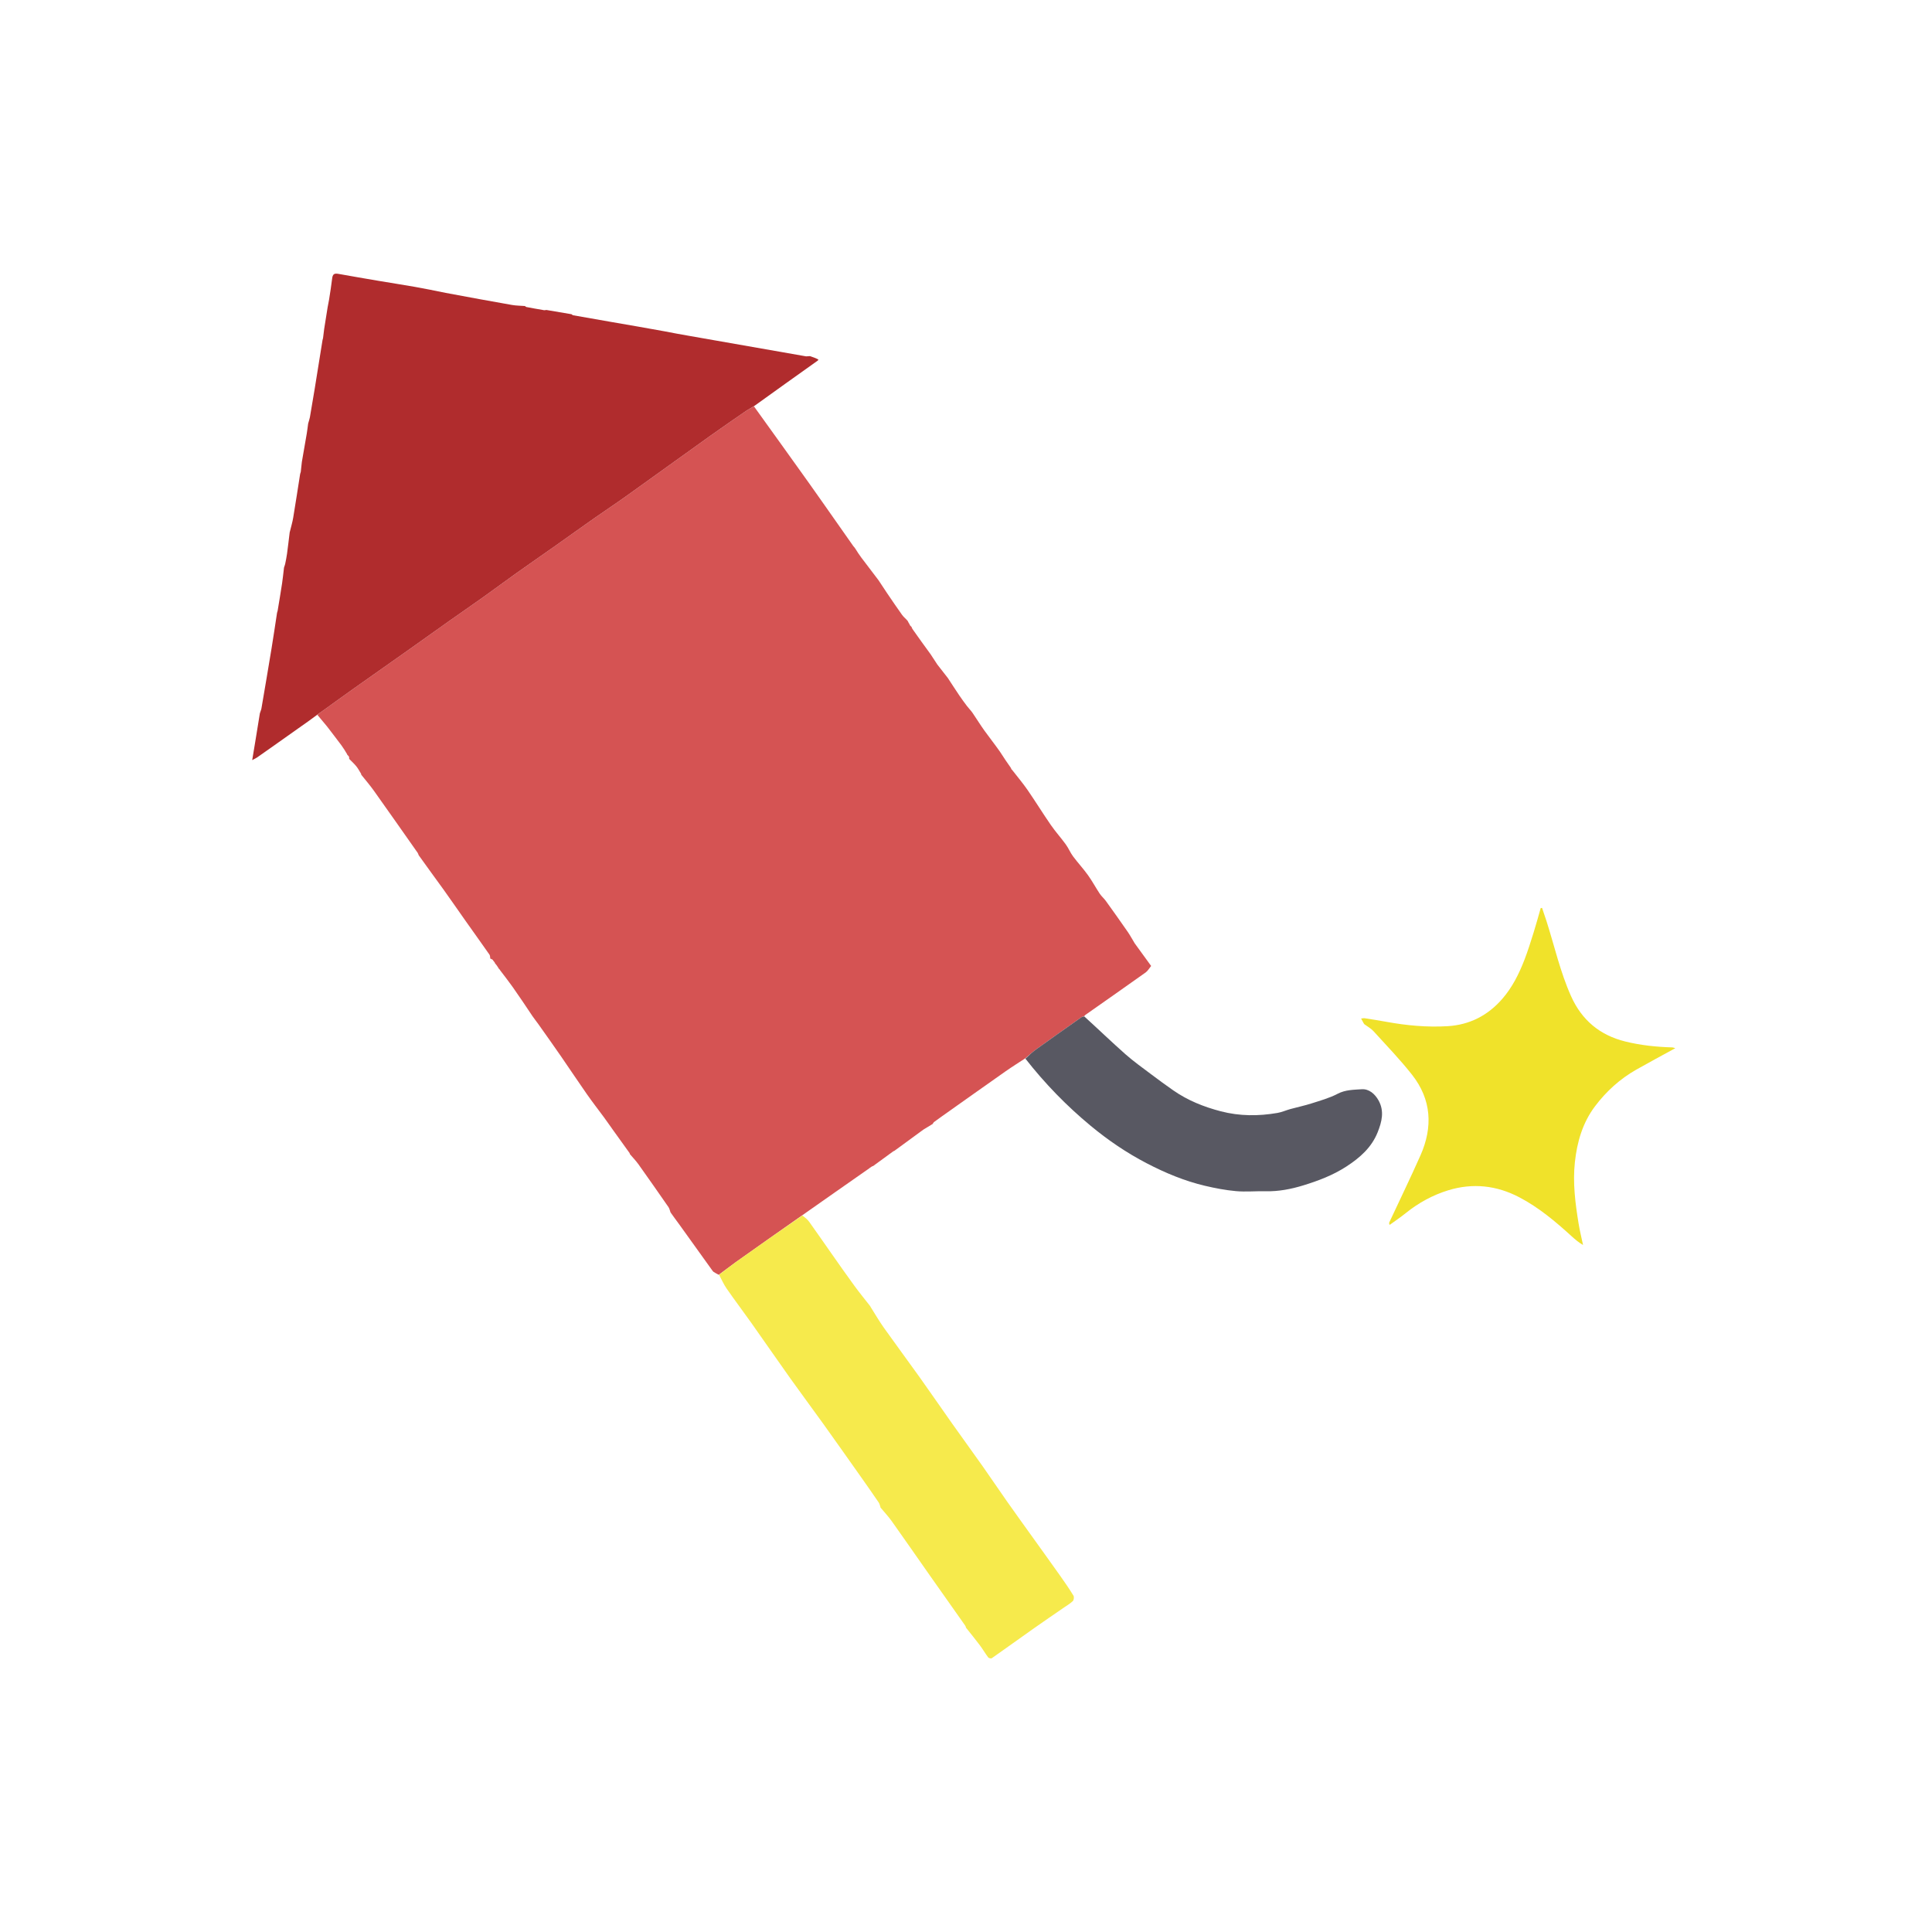 <?xml version="1.0" encoding="UTF-8" standalone="no"?>
<!DOCTYPE svg PUBLIC "-//W3C//DTD SVG 1.1//EN" "http://www.w3.org/Graphics/SVG/1.1/DTD/svg11.dtd">
<svg width="100%" height="100%" viewBox="0 0 1920 1920" version="1.1" xmlns="http://www.w3.org/2000/svg" xmlns:xlink="http://www.w3.org/1999/xlink" xml:space="preserve" xmlns:serif="http://www.serif.com/" style="fill-rule:evenodd;clip-rule:evenodd;stroke-linejoin:round;stroke-miterlimit:2;">
    <path id="Hintergrund" d="M1254,1921L1,1921L1,1L1921,1L1921,1921L1254,1921M1005.75,764.663C1005.58,764.365 1005.33,764.161 1004.82,763.735C1004.82,763.735 1004.77,763.368 1004.86,762.577C1003.57,759.649 1001.33,756.76 1001.2,753.784C1000.99,748.592 997.803,747.772 993.723,746.406C988.562,739.626 983.256,732.948 978.283,726.032C974.146,720.278 970.47,714.194 966.444,708.357C964.807,705.986 962.698,703.946 960.956,701.639C958.296,698.115 955.677,694.551 953.204,690.893C949.394,685.259 945.721,679.53 941.933,673.182C940.017,669.215 937.873,665.339 936.258,661.254C935.032,658.152 933.45,659.349 931.121,659.86C929.028,656.643 926.936,653.426 924.834,649.41C922.788,645.191 921.085,640.755 918.59,636.82C916.481,633.494 913.529,630.678 910.794,627.783C909.737,626.664 908.25,625.949 906.998,625.025C906.998,625.025 906.955,625.031 906.884,624.633C906.778,624.369 906.595,624.182 906.003,623.619C905.982,623.433 905.961,623.247 905.808,622.518C905.287,622.002 904.766,621.486 904.075,620.917C904.075,620.917 904.088,620.739 904.074,620.135C903.564,619.159 903.054,618.184 902.043,616.663C900.186,614.831 898.027,613.216 896.527,611.127C891.424,604.016 886.527,596.756 881.604,589.517C878.69,585.232 875.875,580.878 873.038,575.878C871.491,573.209 870.111,570.425 868.365,567.893C863.304,560.55 858.134,553.28 852.882,546.072C852.391,545.398 851.021,545.364 849.747,544.423C849.154,543.842 848.454,543.337 847.985,542.67C837.888,528.317 827.824,513.942 817.738,499.582C813.106,492.986 808.47,486.393 803.788,479.832C794.84,467.292 785.867,454.77 776.887,442.253C767.701,429.448 758.494,416.658 749.654,403.23C770.64,388.284 791.626,373.339 812.969,358.718C813.193,358.329 813.416,357.94 813.658,356.839C810.747,355.859 807.835,354.878 804.527,353.455C803.404,353.627 802.282,353.8 800.547,354.066C800.345,354.024 800.143,353.981 799.786,353.233C795.002,350.461 790.15,348.231 784.3,348.891C782.627,349.08 780.773,347.676 779.557,346.964C780.031,346.881 780.504,346.798 780.977,346.715C780.901,346.504 780.825,346.294 780.749,346.083C780.165,346.388 779.582,346.693 778.088,347.03C767.889,345.474 757.688,343.938 747.493,342.356C733.642,340.206 719.794,338.038 705.953,335.831C703.903,335.505 701.642,335.355 699.931,334.351C697.876,333.146 698.007,332.788 695.939,333.564C695.698,333.654 695.329,333.402 694.966,333.293C694.304,332.26 693.625,331.2 692.139,328.88C691.27,334.88 688.032,332.401 685.553,331.984C679.076,330.891 672.668,329.376 666.182,328.349C664.219,328.038 662.091,328.77 659.219,328.865C642.121,325.922 625.024,322.979 607.775,319.281C607.282,318.9 606.831,318.267 606.289,318.174C596.08,316.421 585.863,314.72 575.642,313.039C573.152,312.629 570.644,312.329 567.225,312.067C559.132,310.723 551.039,309.379 542.268,307.978C541.817,308.019 541.366,308.059 540.251,308.196C539.813,308.115 539.376,308.034 538.788,307.238C533.753,304.997 528.696,302.913 522.242,304.806C522.081,304.582 521.92,304.358 521.314,303.744C519.992,303.14 518.723,302.234 517.336,301.983C509.606,300.582 501.848,299.335 494.098,298.044C481.084,295.874 468.085,293.605 455.044,291.609C451.113,291.007 447.064,291.169 442.253,290.81C432.379,288.91 422.527,286.888 412.625,285.143C400.585,283.022 388.497,281.174 376.443,279.133C363.124,276.879 349.809,274.599 336.515,272.204C331.978,271.387 330.593,272.462 330.057,277.001C329.241,283.909 328.109,290.782 327.049,297.659C326.656,300.204 326.023,302.711 325.608,305.253C324.426,312.497 323.3,319.75 321.559,327.439C321.314,330.26 321.068,333.081 320.905,336.618C320.776,337.077 320.646,337.537 319.877,338.233C317.615,344.407 316.321,350.792 315.359,357.29C314.106,365.744 312.642,374.172 311.015,382.561C310.73,384.031 309.194,385.259 308.609,386.076C308.798,388.844 309.364,391.584 309.099,394.241C308.214,403.106 307.032,411.941 306.124,421.662C305.718,424.671 305.396,427.693 304.891,430.685C303.292,440.15 301.624,449.604 299.235,459.236C299.036,462.447 298.837,465.657 298.741,469.595C298.588,470.054 298.435,470.512 297.64,471.214C297.111,472.181 296.281,473.094 296.101,474.121C294.429,483.676 292.764,493.234 291.308,502.823C290.051,511.111 289.07,519.44 288.038,528.417C287.988,528.635 287.938,528.852 287.353,529.565C285.582,538.492 283.712,547.402 282.103,556.358C281.662,558.819 282.003,561.42 282.102,564.643C282.075,565.106 282.048,565.569 281.26,566.219C280.857,567.045 280.208,567.836 280.09,568.701C278.967,576.933 277.875,585.17 276.899,593.42C276.371,597.89 276.085,602.388 275.768,607.61C275.621,608.074 275.473,608.537 274.721,609.318C273.783,617.217 269.712,624.313 269.489,632.531C269.315,638.979 267.121,645.355 266.044,651.8C263.97,664.219 261.94,676.648 260.112,689.105C259.155,695.624 258.666,702.211 258.132,709.646C256.633,718.883 255.142,728.121 253.633,737.356C252.708,743.013 251.757,748.665 250.64,755.386C253.074,754.076 254.275,753.566 255.327,752.84C260.147,749.508 264.932,746.124 269.717,742.742C278.584,736.476 287.434,730.187 296.305,723.929C302.555,719.52 308.828,715.145 315.791,710.901C318.879,714.598 321.967,718.295 324.742,722.618C323.865,724.074 322.988,725.53 322.116,726.979C324.68,727.896 327.438,728.056 328.748,729.516C331.856,732.98 333.967,737.338 337.072,740.805C339.765,743.814 339.967,749.027 345.054,749.975C345.054,749.975 345.041,750.024 345.069,750.606C345.612,751.061 346.155,751.516 347.044,752.645C347.031,753.149 347.017,753.653 347.005,754.869C350.033,759.139 353.01,763.445 356.135,767.642C356.669,768.358 357.834,768.602 359.008,769.465C359.022,769.631 359.037,769.798 358.906,770.601C358.448,771.433 357.99,772.264 357.452,773.241C358.801,773.793 360.466,773.937 361.072,774.814C363.894,778.901 366.393,783.209 369.081,787.392C369.704,788.362 370.575,789.185 371.4,790.008C372.171,790.777 373.252,791.314 373.819,792.196C377.452,797.849 380.74,803.739 384.603,809.225C389.806,816.615 395.506,823.652 400.836,830.954C404.264,835.65 407.28,840.647 410.748,845.311C412.106,847.138 414.195,848.422 416.282,850.56C424.438,861.691 432.676,872.763 440.728,883.969C448.051,894.16 455.144,904.516 462.388,914.764C470.387,926.078 478.478,937.327 486.414,948.685C487.133,949.716 487.014,951.333 487.44,952.992C488.185,953.355 488.93,953.718 489.873,954.149C489.873,954.149 489.909,954.356 489.991,954.91C490.564,955.614 491.138,956.318 491.897,957.109C491.897,957.109 491.907,957.313 491.986,957.873C492.567,958.563 493.148,959.253 494.206,960.423C494.835,961.346 495.464,962.27 496.211,963.549C496.352,963.768 496.543,963.926 496.941,964.011C496.941,964.011 496.957,964.167 497.049,964.813C500.956,971.609 504.531,978.625 508.858,985.142C513.682,992.406 519.122,999.267 524.453,1006.18C525.621,1007.7 527.464,1008.69 529.386,1010.44C531.279,1012.9 533.258,1015.3 535.051,1017.83C542.607,1028.49 550.178,1039.15 557.61,1049.9C566.127,1062.23 574.395,1074.73 582.98,1087C588.459,1094.84 594.319,1102.41 600,1110.82C602.442,1114.15 604.884,1117.48 607.739,1120.97C607.739,1120.97 608.006,1121.32 608.017,1122.02C608.798,1123.64 609.43,1125.35 610.39,1126.86C613.285,1131.41 616.125,1136.02 619.354,1140.32C621.003,1142.52 623.436,1144.13 625.93,1146.43C625.967,1146.63 626.003,1146.82 625.789,1147.62C626.423,1149.54 626.895,1151.53 627.721,1153.37C630.095,1158.64 637.199,1161.38 635.285,1169.17C639.584,1167.45 641.276,1168.7 641.151,1172.62C641.127,1173.35 641.941,1174.42 642.653,1174.81C646.719,1176.98 648.412,1180.45 649.186,1184.86C649.525,1186.79 651.084,1188.65 652.449,1190.23C654.35,1192.42 656.683,1194.25 658.66,1196.39C661.214,1199.16 663.599,1202.08 666.527,1205.42C669.369,1209.21 672.271,1212.97 675.041,1216.81C686.08,1232.14 697.078,1247.51 708.216,1263.37C708.499,1263.57 708.783,1263.76 708.994,1263.97C708.994,1263.97 709.061,1263.93 709.028,1264.68C713.504,1271.67 717.807,1278.77 722.504,1285.6C727.427,1292.77 732.792,1299.62 737.848,1306.69C743.066,1313.99 748.309,1321.29 753.231,1328.78C757.153,1334.76 760.582,1341.06 764.295,1347.18C764.879,1348.14 765.79,1348.91 766.577,1349.74C768.722,1352 771.128,1354.07 772.974,1356.56C775.294,1359.68 776.957,1363.3 779.266,1366.43C784.421,1373.44 789.998,1380.13 795.039,1387.21C801.017,1395.61 806.498,1404.36 812.412,1412.8C816.833,1419.11 821.668,1425.13 826.175,1431.38C827.777,1433.61 828.797,1436.25 830.363,1438.5C832.833,1442.06 835.644,1445.38 838.118,1448.93C841.286,1453.48 844.121,1458.27 847.364,1462.76C850.065,1466.51 853.308,1469.86 855.944,1473.65C856.577,1474.55 855.831,1476.49 855.579,1477.93C855.321,1479.4 854.891,1480.85 854.536,1482.3C855.003,1482.39 855.469,1482.48 855.936,1482.57C856.898,1481.39 857.861,1480.22 859.604,1478.1C861.491,1484.93 870.303,1487.21 866.489,1495.96C867.098,1496.09 867.708,1496.22 868.317,1496.35C868.764,1495.15 869.211,1493.96 869.771,1492.46C871.949,1494.83 873.433,1496.44 874.99,1498.01C874.99,1498.01 874.948,1498.08 874.982,1498.81C877.923,1503.3 880.645,1507.96 883.882,1512.23C885.984,1515.01 888.329,1517.27 884.133,1520.71C888.369,1519.78 890.77,1520.69 891.281,1524.87C891.418,1525.99 892.775,1526.96 893.576,1528C897.143,1532.61 903.104,1536.12 900.121,1544.07C902.083,1543.36 903.345,1542.9 905.643,1542.06C906.772,1545.53 907.854,1548.85 909.144,1552.81C909.523,1552.96 911.67,1553.12 912.65,1554.27C915.235,1557.3 917.71,1560.57 919.516,1564.11C924.381,1573.65 934.616,1579.97 936.064,1591.26C938.251,1591.8 940.926,1592.66 941.229,1594.04C941.658,1595.99 940.335,1598.33 939.634,1600.98C941.273,1600.25 942.631,1599.65 943.96,1599.07C945.037,1601 945.743,1602.88 946.956,1604.32C950.012,1607.97 953.251,1611.46 956.518,1614.92C957.575,1616.04 958.949,1616.86 960.046,1618C960.046,1618 960.197,1617.83 960.077,1618.62C960.75,1621.83 961.424,1625.04 962.106,1628.3C962.66,1627.78 963.492,1627.01 964.324,1626.23C964.781,1626.38 965.238,1626.52 965.695,1626.66C965.399,1628.79 965.104,1630.91 964.808,1633.03C965.161,1632.7 965.514,1632.37 965.867,1632.04C972.174,1639.37 978.481,1646.71 985.283,1654.62C987.337,1651.77 988.539,1649.07 990.594,1647.46C995.07,1643.96 1000.05,1641.1 1004.69,1637.8C1008.09,1635.39 1011.21,1632.6 1014.58,1630.14C1020.58,1625.78 1026.61,1621.46 1032.74,1617.3C1037.68,1613.94 1042.86,1610.93 1047.83,1607.6C1052.06,1604.77 1056.66,1602.22 1060.14,1598.62C1064.06,1594.57 1072.79,1594.68 1071.57,1587.36C1067.73,1582.15 1064.12,1578.08 1061.48,1573.45C1058.93,1568.97 1057.39,1563.91 1055.51,1559.35C1055.28,1559.67 1054.55,1560.72 1053.84,1561.74C1053.2,1561.38 1052.81,1561.29 1052.65,1561.05C1048.35,1554.65 1044.05,1548.25 1039.79,1541.82C1037.64,1538.57 1035.72,1535.15 1033.42,1532.01C1026.22,1522.22 1017.26,1513.6 1013.55,1501.53C1013.33,1500.81 1012.54,1500.23 1011.96,1499.66C1009.29,1497.06 1006.2,1494.8 1004,1491.86C995.481,1480.46 987.203,1468.88 978.919,1457.31C974.983,1451.81 971.244,1446.18 967.398,1440.61C962.376,1433.35 957.508,1425.97 952.223,1418.9C949.961,1415.87 947.679,1413.29 951.191,1408.7C948.566,1409.42 947.245,1409.78 946.181,1410.07C941.775,1403.73 937.459,1397.44 933.059,1391.2C926.228,1381.52 919.308,1371.91 912.506,1362.21C911.337,1360.54 910.568,1358.6 910.067,1357.64C908.255,1356.31 906.683,1355.62 905.798,1354.43C903.043,1350.71 900.583,1346.77 897.948,1342.96C889.606,1330.89 881.21,1318.86 872.901,1306.78C871.196,1304.3 869.776,1301.62 867.977,1298.62C867.925,1298.63 866.806,1298.92 865.306,1298.96C865.067,1298.75 864.931,1298.48 864.907,1297.37C862.834,1293.34 861.078,1289.1 858.612,1285.32C855.202,1280.1 851.659,1274.85 847.425,1270.31C843.342,1265.93 842.292,1259.83 837.018,1255.87C832.131,1252.2 828.744,1246.16 825.63,1240.64C824.02,1237.79 818.804,1235.36 822.537,1230.44C822.746,1230.16 819.6,1227.16 817.826,1225.65C817.103,1225.04 815.357,1225.33 814.958,1224.68C811.734,1219.38 805.504,1215.21 808.648,1207.77C807.227,1207.13 806.247,1206.7 803.326,1205.39C805.922,1203.66 807.656,1202.67 809.192,1201.44C816.199,1195.84 826.82,1195.23 830.997,1185.71C831.053,1185.58 831.254,1185.51 831.395,1185.43C837.8,1181.46 844.468,1177.86 850.527,1173.42C855.034,1170.12 858.752,1165.74 862.945,1161.94C862.945,1161.94 862.851,1161.82 863.541,1161.89C864.667,1161.01 865.793,1160.12 867.253,1158.92C867.253,1158.92 867.698,1158.79 868.497,1158.89C869.473,1158.8 870.636,1159.02 871.396,1158.56C877.123,1155.14 882.771,1151.58 888.501,1148.03C888.342,1146.85 888.167,1145.56 888.265,1143.92C888.265,1143.92 888.677,1143.78 889.494,1143.88C891.871,1143.66 894.248,1143.44 896.277,1143.25C896.992,1141.47 897.172,1139.46 898.255,1138.62C901.036,1136.45 904.471,1135.1 907.177,1132.86C910.953,1129.73 914.305,1126.09 918.26,1122.14C921.155,1120.4 924.05,1118.67 927.452,1116.73C927.656,1116.25 927.861,1115.76 928.576,1114.83C930.98,1113.08 933.365,1111.31 935.791,1109.59C956.956,1094.6 978.094,1079.57 999.32,1064.67C1005.74,1060.17 1012.41,1056.02 1019.11,1052.43C1038.36,1076.78 1059.9,1098.91 1083.79,1118.72C1101.11,1133.08 1119.61,1145.67 1139.64,1156.08C1158.09,1165.67 1177.12,1173.6 1197.33,1178.39C1207.51,1180.81 1217.9,1182.8 1228.31,1183.73C1238.08,1184.61 1248.01,1183.62 1257.86,1183.85C1270.62,1184.15 1283.06,1181.73 1295.03,1178.07C1310,1173.49 1324.72,1167.93 1338.03,1159.27C1351.38,1150.59 1363.03,1140.47 1369.11,1125.21C1373.25,1114.81 1375.92,1104.31 1370.02,1093.65C1366.36,1087.05 1360.43,1081.98 1353.22,1082.48C1345.29,1083.03 1337.06,1082.93 1329.3,1087C1321.18,1091.26 1312.1,1093.75 1303.3,1096.58C1296.46,1098.77 1289.38,1100.23 1282.45,1102.14C1278.11,1103.34 1273.93,1105.26 1269.53,1106.02C1250.66,1109.27 1231.95,1109.28 1213.16,1104.38C1196.21,1099.96 1180.32,1093.59 1165.95,1083.57C1158.52,1078.39 1151.2,1073.04 1143.97,1067.58C1135.34,1061.07 1126.48,1054.8 1118.41,1047.65C1104.59,1035.43 1091.31,1022.61 1078.06,1009.4C1078.25,1009.13 1078.39,1008.78 1078.64,1008.6C1098.62,994.559 1118.64,980.588 1138.52,966.419C1140.75,964.831 1142.18,962.129 1144.49,959.516C1143.63,957.541 1142.96,955.451 1141.86,953.617C1140.05,950.587 1137.99,947.702 1135.97,944.794C1133.89,941.778 1131.74,938.807 1129.61,935.817C1129.04,936.329 1128.47,936.841 1127.34,936.952C1125.13,933.293 1123.11,929.504 1120.68,925.997C1113.53,915.699 1106.28,905.48 1098.95,895.308C1097.13,892.777 1094.62,890.725 1092.91,888.138C1088.87,882.053 1085.42,875.56 1081.16,869.639C1076.54,863.203 1071.09,857.364 1066.36,850.998C1063.62,847.303 1061.87,842.872 1059.16,839.145C1054.4,832.593 1048.93,826.546 1044.33,819.891C1036.45,808.492 1029.17,796.671 1021.32,785.255C1016.81,778.715 1011.66,772.623 1006.73,765.773C1006.44,765.552 1006.16,765.331 1006.01,765.06C1006.01,765.06 1005.88,765.133 1005.75,764.663M1499,979C1499,979 1499.01,979.005 1499,979.752C1496.92,986.726 1492.17,990.754 1485.43,993.284C1481.96,994.585 1477.22,995.235 1476.33,1001.11C1478.58,1000.28 1480.28,999.655 1483.16,998.589C1481.85,1000.32 1481.46,1001.28 1480.75,1001.7C1475.4,1004.86 1470.15,1008.27 1464.54,1010.89C1459.01,1013.47 1453.32,1017.08 1447.07,1011.48C1445.67,1010.23 1441.79,1009.93 1441.18,1014.21C1442.74,1014.78 1444.13,1015.28 1446.86,1016.27C1441.65,1016.98 1437.87,1018.05 1434.15,1017.88C1427.99,1017.59 1422.05,1018.58 1415.63,1015.57C1409.92,1012.9 1402.55,1011.8 1395.44,1013.88C1392.17,1014.83 1388.12,1014.6 1384.81,1013.62C1380.41,1012.32 1374.46,1015.28 1371.63,1009.25C1371.53,1009.05 1370.57,1009 1370.22,1009.22C1364.16,1012.85 1357.9,1008.85 1351.79,1009.77C1349.65,1010.09 1347.53,1010.47 1345.4,1010.82C1345.44,1011.29 1345.49,1011.76 1345.53,1012.23C1348.69,1013.82 1351.86,1015.4 1355.34,1017.33C1355.55,1017.55 1355.78,1017.76 1356.05,1018.67C1356.51,1020.63 1356.97,1022.61 1357.48,1024.75C1362.61,1025.62 1377.41,1040.51 1377.67,1044.14C1380.12,1045.59 1382.09,1046.37 1383.58,1047.69C1389.83,1053.28 1393.53,1060.95 1399.28,1067.07C1403.59,1071.65 1407.18,1077.31 1409.69,1083.09C1412.77,1090.2 1415.11,1097.81 1416.48,1105.43C1418.87,1118.68 1415.74,1131.54 1411.28,1143.97C1408.56,1151.57 1405.3,1158.99 1401.9,1166.32C1398.75,1173.11 1395.1,1179.66 1391.82,1186.03L1387.74,1186.03C1387.98,1187.06 1388.29,1188.07 1388.44,1189.11C1388.6,1190.22 1389.04,1191.55 1388.61,1192.43C1384.91,1200.09 1380.87,1207.59 1377.35,1215.33C1376.47,1217.27 1377.08,1219.89 1377.01,1222.2C1379.43,1221.87 1382.49,1222.35 1384.14,1221.05C1389.3,1216.97 1394,1212.3 1398.71,1207.69C1401.54,1204.93 1404.37,1203.1 1407.76,1205.42C1410.82,1199.1 1415.75,1195.45 1421.81,1193.03C1423.15,1192.49 1424.6,1192.19 1425.89,1191.54C1435.53,1186.65 1445.7,1183.23 1456.42,1182.12C1463.34,1181.41 1470.45,1181.47 1477.38,1182.13C1483.59,1182.71 1490.76,1183.01 1495.54,1186.29C1502.36,1190.96 1510.96,1190.81 1517.26,1197.24C1523.57,1203.67 1532.62,1207.34 1540.1,1212.75C1544.74,1216.1 1548.65,1220.44 1552.94,1224.3C1559.57,1230.28 1566.24,1236.22 1573.37,1242.61C1575.54,1241.88 1576.26,1240 1575.48,1236.79C1574.13,1231.2 1573.2,1225.5 1572.19,1219.83C1572.05,1219.09 1572.55,1218.25 1572.56,1217.46C1572.56,1215.02 1572.82,1212.5 1572.33,1210.15C1571.47,1206.05 1569.6,1202.13 1569.09,1198.01C1568.08,1189.89 1567.7,1181.69 1567.09,1173.52C1567,1172.36 1566.93,1171.18 1567.04,1170.03C1567.99,1160.27 1568.91,1150.5 1570.03,1140.76C1570.34,1138.06 1571.32,1135.44 1571.97,1132.78C1572.83,1129.24 1572.91,1125.25 1574.72,1122.3C1576.69,1119.09 1576.98,1113.64 1582.87,1114.11C1582.83,1108.22 1584.26,1103.45 1590.45,1101.98C1589.65,1094.43 1605.96,1077.17 1611.45,1077.47C1616.46,1073.44 1620.24,1069.86 1624.53,1067.09C1629.03,1064.2 1634.31,1062.5 1638.76,1059.54C1647.44,1053.77 1656.1,1048.22 1666.45,1045.75C1668.17,1045.34 1670.78,1042.75 1670.61,1041.49C1670.23,1038.7 1668.35,1037.08 1664.53,1037.5C1657.96,1038.23 1650.94,1039.08 1644.7,1037.52C1639.53,1036.23 1634.72,1034.58 1629.33,1035.33C1628.76,1035.41 1628.03,1034.4 1627.4,1033.91C1629.41,1032.96 1631.05,1032.18 1632.69,1031.4C1632.45,1030.83 1632.22,1030.25 1631.98,1029.67C1628.43,1030.79 1624.88,1031.9 1621.16,1033.07C1619.15,1028.48 1615.86,1027.68 1611.34,1030.42C1610.66,1030.83 1609.13,1030.03 1608.08,1029.59C1606.28,1028.82 1604.61,1027.73 1602.78,1027.09C1601.12,1026.51 1599.04,1026.78 1597.61,1025.91C1593.17,1023.22 1588.96,1020.16 1584.91,1017.42C1585.19,1015.47 1585.48,1013.53 1585.76,1011.58C1585.34,1011.49 1584.91,1011.4 1584.49,1011.31C1583.58,1012.55 1582.66,1013.8 1581.12,1015.9C1560.31,988.912 1546.92,960.218 1549.87,925.623C1548.59,928.459 1547.32,931.295 1546.04,934.131C1542.99,927.931 1539.38,922.413 1540.8,915.559C1541.05,914.388 1540.83,912.389 1540.08,911.862C1535.44,908.637 1535.45,903.068 1533.03,898.759C1532.52,897.845 1531.86,897.014 1531.05,895.819C1528.96,898.686 1527.22,901.095 1525.95,902.845C1525.95,906.641 1526.56,910.041 1525.82,913.119C1524.08,920.402 1521.89,927.595 1519.53,934.707C1516.84,942.79 1514.47,951.104 1510.62,958.624C1508.17,963.383 1507.64,970.45 1499.95,971.499C1497.6,971.819 1497.18,977.101 1499,979M1511.05,944.734C1511.49,945.23 1512.3,946.177 1512.32,946.159C1514.81,944.149 1514.39,937.656 1511.04,935.227C1511.04,938.442 1511.04,941.185 1511.05,944.734M1649.44,1056.18C1649.8,1056.19 1650.17,1056.19 1650.53,1056.2C1650.53,1056.05 1650.54,1055.76 1650.53,1055.76C1650.17,1055.74 1649.81,1055.73 1649.44,1056.18M850.181,1472.55C850.186,1472.19 850.191,1471.84 850.196,1471.48C850.047,1471.48 849.769,1471.46 849.768,1471.47C849.74,1471.83 849.737,1472.19 850.181,1472.55Z" style="fill:rgb(33,37,41);fill-opacity:0;fill-rule:nonzero;"/>
    
    <path id="Körper" d="M708.091,1262.86C697.078,1247.51 686.08,1232.14 675.041,1216.81C672.271,1212.97 669.369,1209.21 666.385,1204.88C665.617,1202.75 665.27,1200.96 664.321,1199.6C654.454,1185.38 644.555,1171.18 634.508,1157.09C631.97,1153.53 628.878,1150.37 626.04,1147.02C626.003,1146.82 625.967,1146.63 625.659,1145.89C619.593,1137.34 613.8,1129.33 608.006,1121.32C608.006,1121.32 607.739,1120.97 607.483,1120.53C604.821,1116.76 602.414,1113.42 600.008,1110.09C594.319,1102.41 588.459,1094.84 582.98,1087C574.395,1074.73 566.127,1062.23 557.61,1049.9C550.178,1039.15 542.607,1028.49 535.051,1017.83C533.258,1015.3 531.279,1012.9 529.171,1009.83C522.435,999.702 516.002,990.124 509.36,980.694C505.396,975.065 501.102,969.668 496.957,964.167C496.957,964.167 496.941,964.011 496.822,963.824C496.587,963.368 496.384,963.22 496.094,963.194C495.464,962.27 494.835,961.346 493.983,959.881C493.142,958.664 492.524,957.988 491.907,957.313C491.907,957.313 491.897,957.109 491.797,956.76C491.101,955.727 490.505,955.042 489.909,954.356C489.909,954.356 489.873,954.149 489.682,953.797C488.756,953.188 488.02,952.933 487.284,952.677C487.014,951.333 487.133,949.716 486.414,948.685C478.478,937.327 470.387,926.078 462.388,914.764C455.144,904.516 448.051,894.16 440.728,883.969C432.676,872.763 424.438,861.691 416.098,849.908C415.624,848.659 415.408,848.012 415.032,847.477C400.557,826.894 386.132,806.276 371.536,785.779C367.645,780.315 363.228,775.225 359.052,769.964C359.037,769.798 359.022,769.631 358.81,768.924C357.08,766.037 355.741,763.53 353.966,761.384C351.839,758.814 349.341,756.553 347.003,754.157C347.017,753.653 347.031,753.149 346.842,752.03C346.107,750.952 345.574,750.488 345.041,750.024C345.041,750.024 345.054,749.975 345.011,749.606C343.085,746.38 341.33,743.429 339.293,740.688C334.62,734.401 329.81,728.217 325.055,721.992C321.967,718.295 318.879,714.598 315.479,710.498C316.798,709.024 318.467,708.009 320.051,706.874C330.42,699.443 340.727,691.925 351.135,684.551C369.135,671.8 387.211,659.157 405.222,646.42C418.902,636.746 432.505,626.962 446.188,617.292C457.564,609.252 469.058,601.378 480.406,593.298C491.32,585.527 502.056,577.504 512.976,569.741C526.068,560.433 539.295,551.317 552.421,542.058C565.164,533.069 577.814,523.947 590.58,514.992C601.034,507.659 611.703,500.629 622.095,493.211C649.781,473.448 677.333,453.497 705.013,433.725C717.01,425.156 729.164,416.806 741.31,408.447C743.83,406.712 746.627,405.38 749.297,403.862C758.494,416.658 767.701,429.448 776.887,442.253C785.867,454.77 794.84,467.292 803.788,479.832C808.47,486.393 813.106,492.986 817.738,499.582C827.824,513.942 837.888,528.317 847.985,542.67C848.454,543.337 849.154,543.842 849.912,545.072C852.064,548.563 853.97,551.465 856.052,554.235C861.666,561.705 867.355,569.119 873.015,576.556C875.875,580.878 878.69,585.232 881.604,589.517C886.527,596.756 891.424,604.016 896.527,611.127C898.027,613.216 900.186,614.831 902.018,617.031C902.692,618.513 903.39,619.626 904.088,620.739C904.088,620.739 904.075,620.917 904.172,621.242C904.826,622.066 905.383,622.564 905.939,623.062C905.961,623.247 905.982,623.433 906.201,624.044C906.491,624.748 906.676,624.936 906.955,625.031C906.955,625.031 906.998,625.025 907.005,625.387C912.956,633.903 918.9,642.056 924.844,650.209C926.936,653.426 929.028,656.643 931.499,660.388C935.248,665.225 938.619,669.533 941.99,673.842C945.721,679.53 949.394,685.259 953.204,690.893C955.677,694.551 958.296,698.115 960.956,701.639C962.698,703.946 964.807,705.986 966.444,708.357C970.47,714.194 974.146,720.278 978.283,726.032C983.256,732.948 988.562,739.626 993.709,746.955C997.388,752.792 1001.08,758.08 1004.77,763.368C1004.77,763.368 1004.82,763.735 1004.93,764.155C1005.32,764.761 1005.6,764.947 1005.88,765.133C1005.88,765.133 1006.01,765.06 1006.03,765.331C1006.3,765.845 1006.55,766.087 1006.8,766.33C1011.66,772.623 1016.81,778.715 1021.32,785.255C1029.17,796.671 1036.45,808.492 1044.33,819.891C1048.93,826.546 1054.4,832.593 1059.16,839.145C1061.87,842.872 1063.62,847.303 1066.36,850.998C1071.09,857.364 1076.54,863.203 1081.16,869.639C1085.42,875.56 1088.87,882.053 1092.91,888.138C1094.62,890.725 1097.13,892.777 1098.95,895.308C1106.28,905.48 1113.53,915.699 1120.68,925.997C1123.11,929.504 1125.13,933.293 1127.67,937.478C1133.33,945.317 1138.66,952.63 1143.98,959.944C1142.18,962.129 1140.75,964.831 1138.52,966.419C1118.64,980.588 1098.62,994.559 1078.64,1008.6C1078.39,1008.78 1078.25,1009.13 1077.58,1009.71C1076.19,1010.38 1075.18,1010.59 1074.4,1011.14C1059.52,1021.64 1044.62,1032.12 1029.83,1042.75C1026.03,1045.48 1022.58,1048.71 1018.97,1051.71C1012.41,1056.02 1005.74,1060.17 999.32,1064.67C978.094,1079.57 956.956,1094.6 935.791,1109.59C933.365,1111.31 930.98,1113.08 928.08,1115.16C927.371,1115.97 927.158,1116.45 926.945,1116.93C924.05,1118.67 921.155,1120.4 917.721,1122.54C907.681,1129.88 898.179,1136.83 888.677,1143.78C888.677,1143.78 888.265,1143.92 887.79,1144.12C880.775,1149.15 874.236,1153.97 867.698,1158.79C867.698,1158.79 867.253,1158.92 866.761,1159.06C865.129,1160.07 863.99,1160.94 862.851,1161.82C862.851,1161.82 862.945,1161.94 862.553,1161.99C840.546,1177.3 818.931,1192.57 796.969,1207.94C774.795,1223.48 752.941,1238.86 731.161,1254.34C725.526,1258.35 720.12,1262.67 714.289,1266.88C712.333,1265.92 710.697,1264.93 709.061,1263.93C709.061,1263.93 708.994,1263.97 708.903,1263.75C708.584,1263.29 708.344,1263.07 708.091,1262.86Z" style="fill:rgb(213,83,83);fill-rule:nonzero;"/>
    
    <path id="Kopf" d="M749.475,403.546C746.627,405.38 743.83,406.712 741.31,408.447C729.164,416.806 717.01,425.156 705.013,433.725C677.333,453.497 649.781,473.448 622.095,493.211C611.703,500.629 601.034,507.659 590.58,514.992C577.814,523.947 565.164,533.069 552.421,542.058C539.295,551.317 526.068,560.433 512.976,569.741C502.056,577.504 491.32,585.527 480.406,593.298C469.058,601.378 457.564,609.252 446.188,617.292C432.505,626.962 418.902,636.746 405.222,646.42C387.211,659.157 369.135,671.8 351.135,684.551C340.727,691.925 330.42,699.443 320.051,706.874C318.467,708.009 316.798,709.024 315.129,710.425C308.828,715.145 302.555,719.52 296.305,723.929C287.434,730.187 278.584,736.476 269.717,742.742C264.932,746.124 260.147,749.508 255.327,752.84C254.275,753.566 253.074,754.076 250.64,755.386C251.757,748.665 252.708,743.013 253.633,737.356C255.142,728.121 256.633,718.883 258.246,708.937C258.853,706.852 259.562,705.515 259.804,704.098C263.195,684.239 266.58,664.378 269.843,644.498C271.783,632.684 273.505,620.834 275.325,609.001C275.473,608.537 275.621,608.074 275.926,606.933C277.506,597.416 278.986,588.586 280.329,579.735C281.019,575.187 281.465,570.601 282.02,566.032C282.048,565.569 282.075,565.106 282.248,564.053C282.735,562.462 283.191,561.485 283.397,560.457C284.068,557.107 284.778,553.757 285.237,550.374C286.2,543.284 287.013,536.173 287.887,529.07C287.938,528.852 287.988,528.635 288.218,527.827C289.409,522.976 290.673,518.756 291.388,514.446C293.792,499.972 296,485.465 298.282,470.97C298.435,470.512 298.588,470.054 298.895,468.967C299.361,465.246 299.672,462.155 299.983,459.063C301.624,449.604 303.292,440.15 304.891,430.685C305.396,427.693 305.718,424.671 306.239,420.955C306.906,418.379 307.644,416.543 307.979,414.636C309.615,405.315 311.185,395.982 312.703,386.642C315.337,370.431 317.915,354.212 320.516,337.997C320.646,337.537 320.776,337.077 321.046,335.956C321.508,332.529 321.83,329.764 322.152,326.999C323.3,319.75 324.426,312.497 325.608,305.253C326.023,302.711 326.656,300.204 327.049,297.659C328.109,290.782 329.241,283.909 330.057,277.001C330.593,272.462 331.978,271.387 336.515,272.204C349.809,274.599 363.124,276.879 376.443,279.133C388.497,281.174 400.585,283.022 412.625,285.143C422.527,286.888 432.379,288.91 442.985,291.077C465.395,295.269 487.061,299.26 508.762,303.056C513.026,303.802 517.423,303.795 521.758,304.135C521.92,304.358 522.081,304.582 522.964,305.078C528.77,306.218 533.854,307.085 538.938,307.953C539.376,308.034 539.813,308.115 540.761,308.294C541.83,308.273 542.388,308.154 542.946,308.035C551.039,309.379 559.132,310.723 567.937,312.269C568.839,312.737 568.994,313.2 569.224,313.241C582.121,315.528 595.024,317.78 607.927,320.035C625.024,322.979 642.121,325.922 659.932,329.173C668.602,330.89 676.555,332.309 684.512,333.705C722.988,340.453 761.465,347.194 799.941,353.938C800.143,353.981 800.345,354.024 801.098,354.146C802.74,354.117 803.832,354.007 804.923,353.898C807.835,354.878 810.747,355.859 813.38,357.391C812.939,358.093 812.775,358.243 812.612,358.393C791.626,373.339 770.64,388.284 749.475,403.546Z" style="fill:rgb(176,44,45);fill-rule:nonzero;"/>
    
    <path id="Halterung" d="M714.608,1266.85C720.12,1262.67 725.526,1258.35 731.161,1254.34C752.941,1238.86 774.795,1223.48 797.32,1207.94C800.106,1209.97 802.501,1211.9 804.225,1214.3C811.923,1225.05 819.402,1235.94 827.012,1246.75C834.336,1257.15 841.609,1267.59 849.122,1277.85C854.184,1284.77 859.626,1291.4 864.898,1298.16C864.931,1298.48 865.067,1298.75 865.574,1299.44C870.025,1306.48 873.936,1313.24 878.441,1319.58C890.15,1336.05 902.217,1352.27 913.956,1368.72C924.709,1383.79 935.16,1399.07 945.855,1414.18C956.011,1428.53 966.386,1442.73 976.522,1457.1C984.7,1468.69 992.585,1480.48 1000.75,1492.08C1009.41,1504.39 1018.25,1516.59 1027.01,1528.83C1035.96,1541.34 1044.97,1553.8 1053.85,1566.36C1058.33,1572.7 1062.74,1579.11 1066.79,1585.73C1067.57,1587 1067.21,1590.14 1066.16,1591.13C1063.3,1593.83 1059.79,1595.86 1056.52,1598.12C1047.03,1604.69 1037.46,1611.16 1028.03,1617.82C1013.86,1627.82 999.807,1637.98 985.599,1647.93C984.905,1648.42 982.652,1647.89 982.077,1647.12C979.107,1643.16 976.612,1638.85 973.641,1634.88C969.298,1629.1 964.691,1623.5 960.197,1617.83C960.197,1617.83 960.046,1618 960.033,1617.57C959.72,1616.55 959.489,1615.91 959.11,1615.37C947.154,1598.4 935.157,1581.45 923.22,1564.47C910.859,1546.88 898.636,1529.19 886.168,1511.67C882.769,1506.9 878.706,1502.6 874.948,1498.08C874.948,1498.08 874.99,1498.01 874.951,1497.66C874.379,1495.92 874.088,1494.38 873.275,1493.19C867.872,1485.27 862.399,1477.41 856.87,1469.58C843.918,1451.25 830.992,1432.9 817.922,1414.65C807.217,1399.7 796.2,1384.98 785.537,1370C772.476,1351.66 759.7,1333.11 746.684,1314.73C738.575,1303.28 730.102,1292.08 722.101,1280.55C719.148,1276.3 717.08,1271.44 714.608,1266.85Z" style="fill:rgb(246,234,76);fill-rule:nonzero;"/>
   

    <path id="Brand" d="M1356.01,1017.97C1355.78,1017.76 1355.55,1017.55 1355.13,1016.79C1354.25,1015.04 1353.57,1013.84 1352.65,1012.2C1354.24,1012.06 1355.22,1011.77 1356.14,1011.91C1363.19,1013.01 1370.24,1014.09 1377.26,1015.38C1397.62,1019.12 1418.15,1021.06 1438.82,1019.79C1460.61,1018.45 1478.71,1009.08 1493.01,992.599C1502.92,981.18 1509.56,967.806 1514.97,953.849C1518.43,944.911 1521.26,935.718 1524.14,926.564C1526.65,918.57 1528.82,910.47 1531.14,902.418C1531.59,902.371 1532.04,902.325 1532.49,902.279C1533.99,906.735 1535.55,911.171 1536.98,915.65C1544.87,940.464 1550.57,965.981 1561.26,989.899C1571.95,1013.83 1589.89,1028.79 1615.32,1035.06C1630.58,1038.82 1646.07,1040.43 1661.72,1040.89C1662.72,1040.92 1663.72,1041.37 1664.92,1041.67C1651.71,1048.92 1638.85,1055.78 1626.17,1062.97C1609.92,1072.19 1596.29,1084.56 1585.09,1099.43C1572.75,1115.81 1567.27,1134.91 1565.1,1154.98C1562.88,1175.5 1565.5,1195.82 1568.8,1216.03C1569.96,1223.15 1571.72,1230.18 1573.21,1237.25C1568.85,1234.74 1565.37,1231.76 1561.98,1228.68C1545.9,1214.03 1529.42,1200.09 1509.9,1189.86C1487.12,1177.94 1463.55,1175.5 1439.4,1182.85C1424.03,1187.54 1409.76,1195.3 1397.06,1205.54C1391.9,1209.7 1386.37,1213.39 1381.01,1217.3C1380.35,1215.78 1380.48,1215.18 1380.74,1214.64C1391.05,1192.53 1401.72,1170.58 1411.61,1148.29C1424.14,1120.08 1422.65,1092.67 1403.21,1067.99C1391.31,1052.88 1377.87,1038.98 1364.92,1024.72C1362.45,1022.01 1359.01,1020.2 1356.01,1017.97Z" style="fill:rgb(240,226,42);fill-rule:nonzero;">
    <animate attributeName="fill" values="rgb(255,0,0);rgb(240,226,42)" dur="1s" repeatCount="indefinite" />
    </path>
    
    <path id="Schnur" d="M1019.04,1052.07C1022.58,1048.71 1026.03,1045.48 1029.83,1042.75C1044.62,1032.12 1059.52,1021.64 1074.4,1011.14C1075.18,1010.59 1076.19,1010.38 1077.45,1010.03C1091.31,1022.61 1104.59,1035.43 1118.41,1047.65C1126.48,1054.8 1135.34,1061.07 1143.97,1067.58C1151.2,1073.04 1158.52,1078.39 1165.95,1083.57C1180.32,1093.59 1196.21,1099.96 1213.16,1104.38C1231.95,1109.28 1250.66,1109.27 1269.53,1106.02C1273.93,1105.26 1278.11,1103.34 1282.45,1102.14C1289.38,1100.23 1296.46,1098.77 1303.3,1096.58C1312.1,1093.75 1321.18,1091.26 1329.3,1087C1337.06,1082.93 1345.29,1083.03 1353.22,1082.48C1360.43,1081.98 1366.36,1087.05 1370.02,1093.65C1375.92,1104.31 1373.25,1114.81 1369.11,1125.21C1363.03,1140.47 1351.38,1150.59 1338.03,1159.27C1324.72,1167.93 1310,1173.49 1295.03,1178.07C1283.06,1181.73 1270.62,1184.15 1257.86,1183.85C1248.01,1183.62 1238.08,1184.61 1228.31,1183.73C1217.9,1182.8 1207.51,1180.81 1197.33,1178.39C1177.12,1173.6 1158.09,1165.67 1139.64,1156.08C1119.61,1145.67 1101.11,1133.08 1083.79,1118.72C1059.9,1098.91 1038.36,1076.78 1019.04,1052.07Z" style="fill:rgb(88,88,98);fill-rule:nonzero;"/>

</svg>
